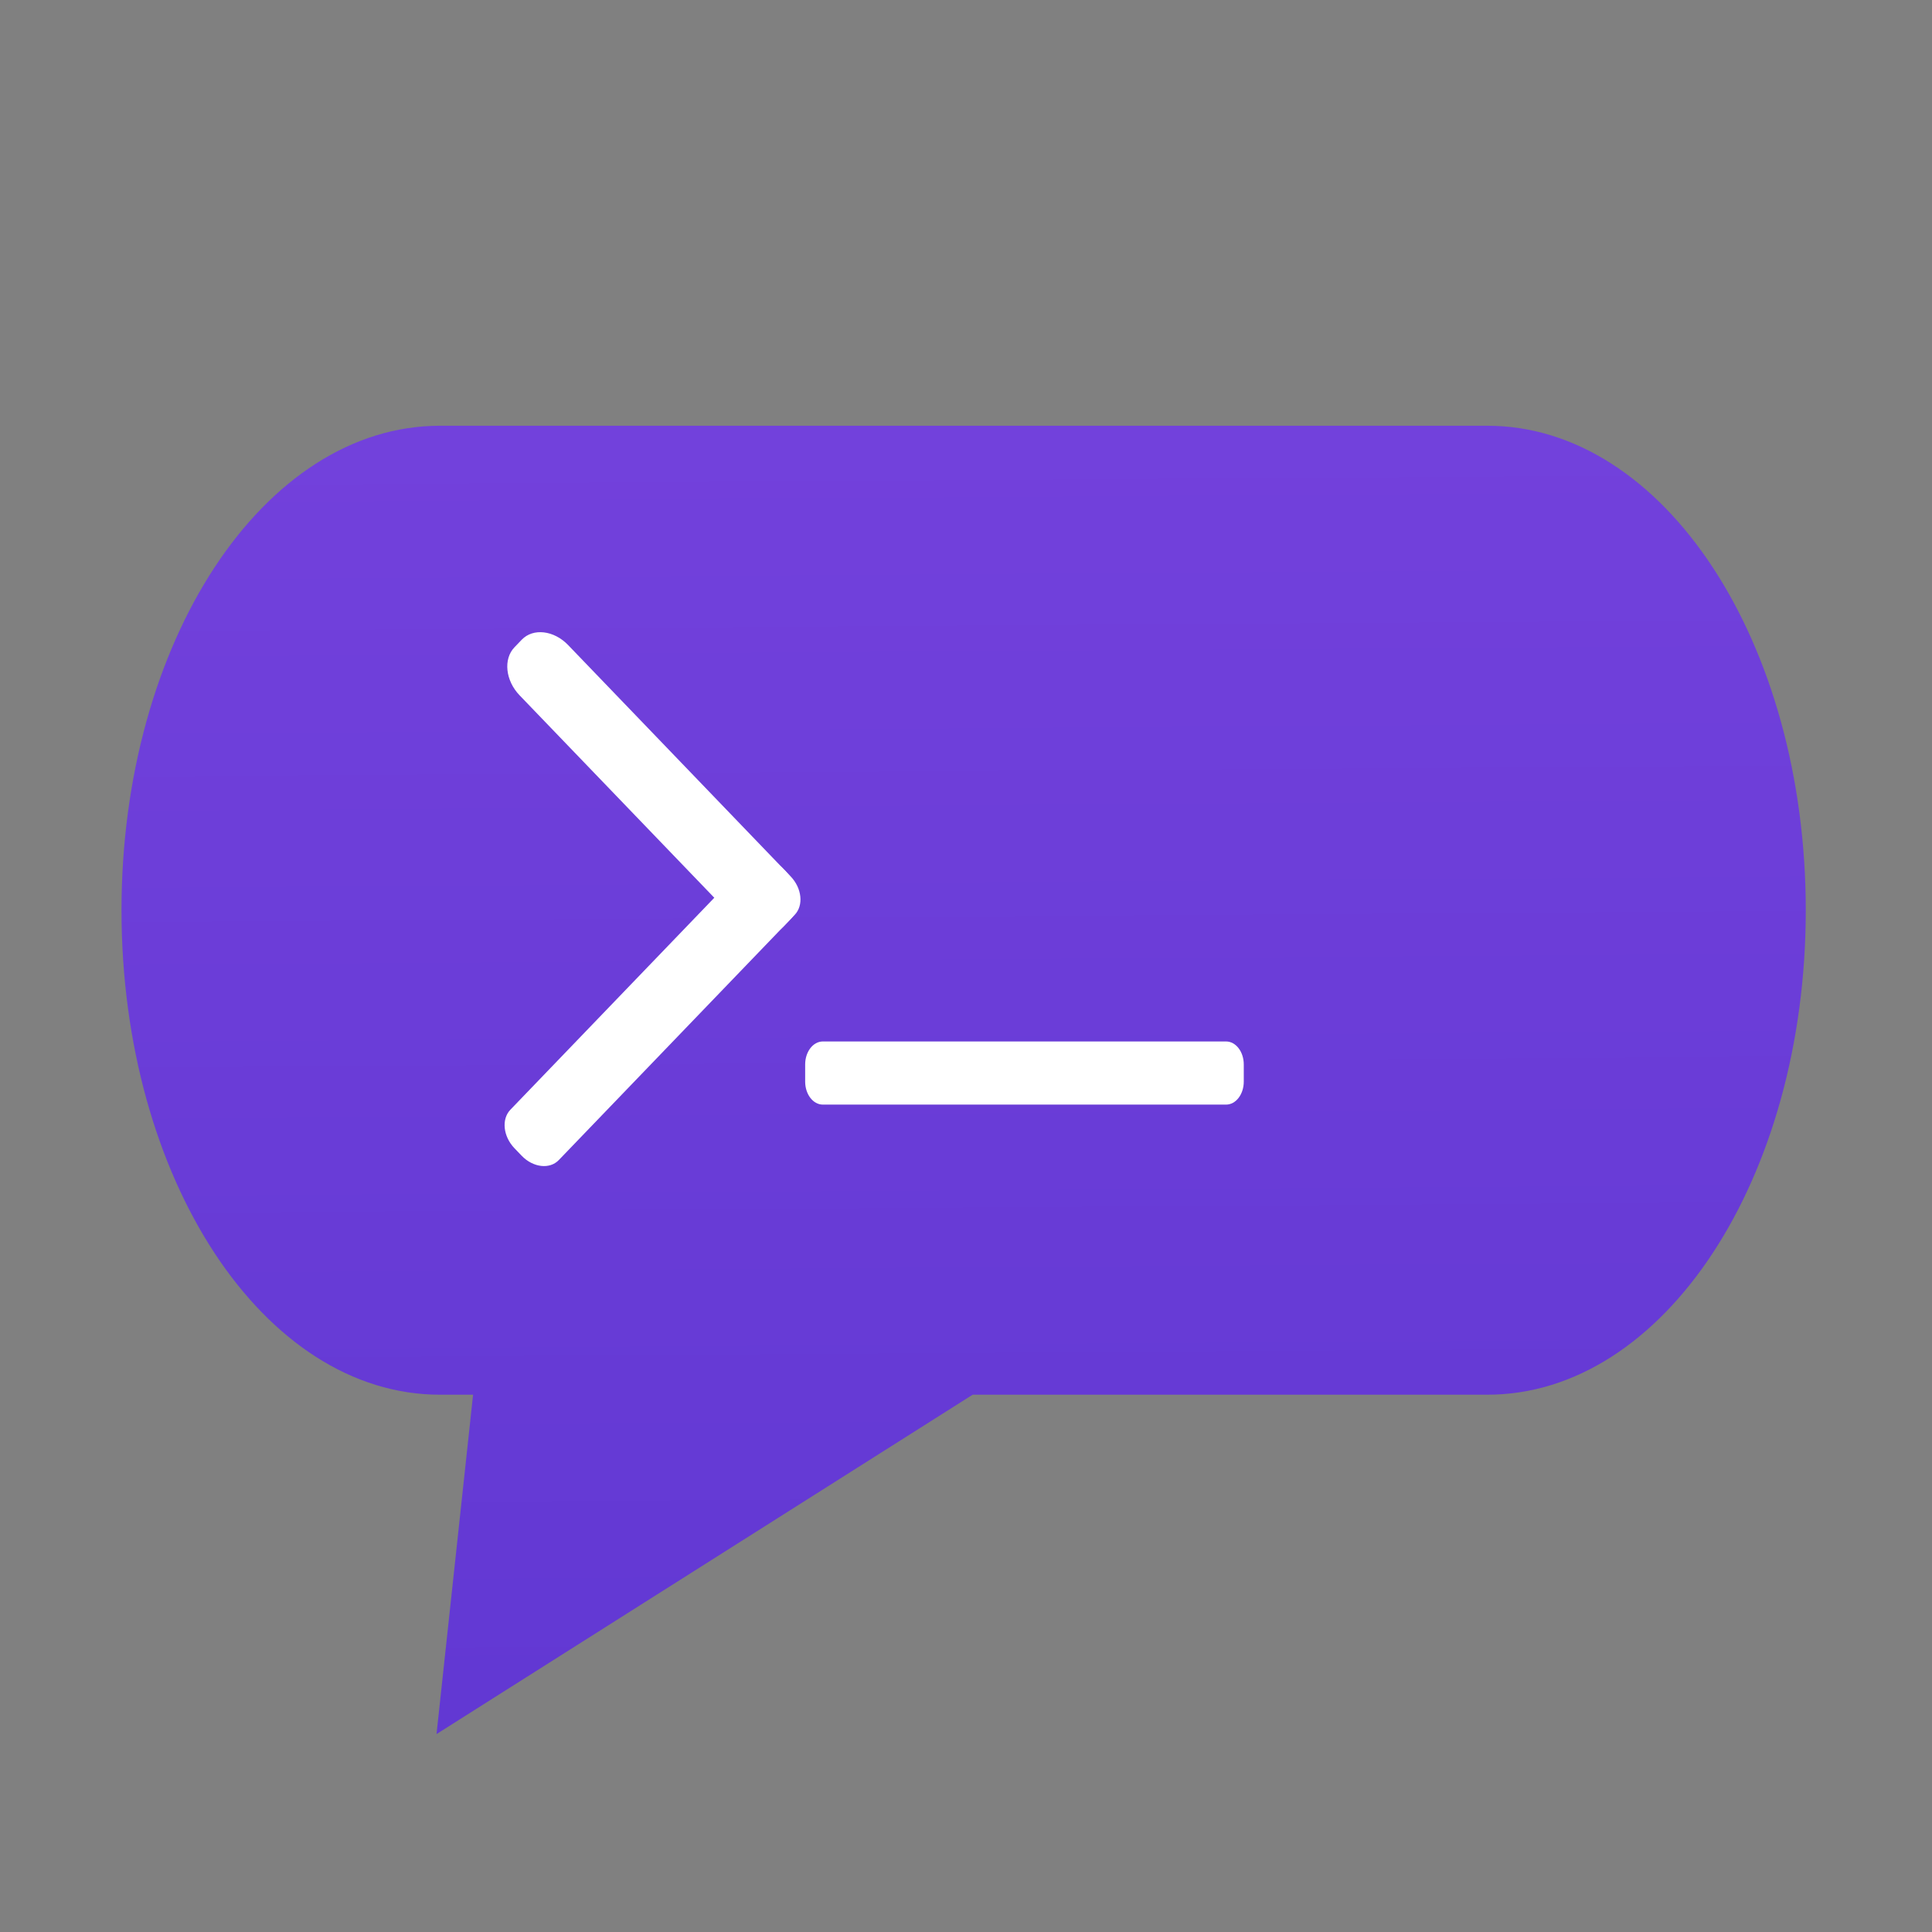 <?xml version="1.0" encoding="UTF-8"?>
<svg height="128px" viewBox="0 0 128 128" width="128px" xmlns="http://www.w3.org/2000/svg" xmlns:xlink="http://www.w3.org/1999/xlink">
    <rect x="0" y="0" width="128" height="128" fill="#808080" stroke="none"/>
    <linearGradient id="a" gradientTransform="matrix(1.563 0 0 2.377 1040.556 -851.12)" gradientUnits="userSpaceOnUse" x1="-619.744" x2="-620.55" y1="527.576" y2="345.06">
        <stop offset="0" stop-color="#291ab5"/>
        <stop offset="1" stop-color="#7e47e2"/>
    </linearGradient>
    <path d="m 29.148 28.207 c -11.688 0 -21.098 14.316 -21.098 32.098 s 9.41 32.098 21.098 32.098 h 2.195 l -2.422 22.484 l 35.52 -22.484 h 34.098 c 11.691 0 21.098 -14.316 21.098 -32.098 s -9.406 -32.098 -21.098 -32.098 z m 0 0" fill="url(#a)"/>
    <g fill="#ffffff">
        <path d="m 37.637 42.734 l 14.402 14.973 c 0.941 0.977 1.094 2.406 0.34 3.188 l -0.48 0.5 c -0.754 0.785 -2.129 0.625 -3.07 -0.352 l -14.402 -14.973 c -0.941 -0.977 -1.094 -2.406 -0.34 -3.188 l 0.48 -0.5 c 0.754 -0.785 2.129 -0.625 3.07 0.352 z m 0 0"/>
        <path d="m 33.816 73.52 l 15.625 -16.242 c 0.602 -0.629 1.703 -0.5 2.457 0.281 l 0.48 0.5 c 0.754 0.785 0.875 1.926 0.27 2.555 l -15.625 16.242 c -0.602 0.629 -1.703 0.5 -2.457 -0.281 l -0.48 -0.5 c -0.754 -0.785 -0.875 -1.926 -0.27 -2.555 z m 0 0"/>
        <path d="m 54.516 69 h 26.715 c 0.648 0 1.172 0.684 1.172 1.523 v 1.137 c 0 0.84 -0.523 1.523 -1.172 1.523 h -26.715 c -0.648 0 -1.172 -0.684 -1.172 -1.523 v -1.137 c 0 -0.84 0.523 -1.523 1.172 -1.523 z m 0 0"/>
    </g>
</svg>
